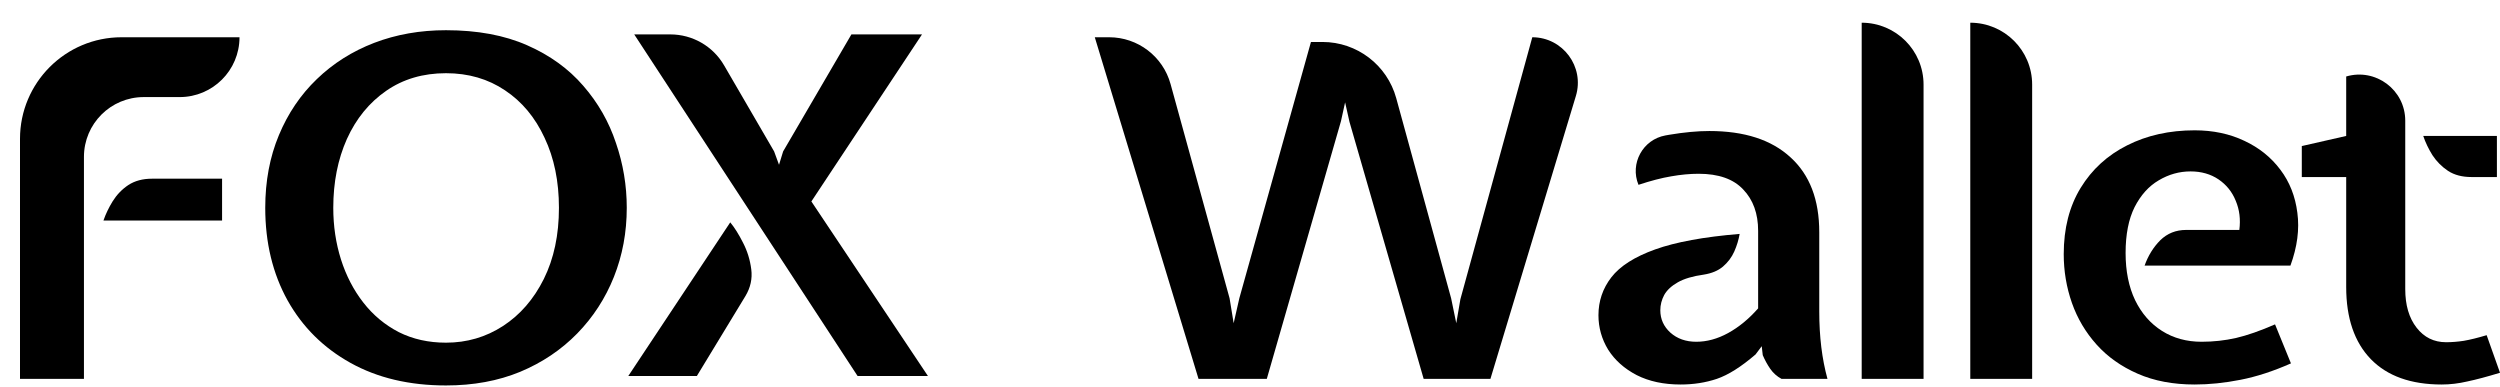 <svg width="71" height="11" viewBox="0 0 71 11" fill="none" xmlns="http://www.w3.org/2000/svg">
<path d="M69.345 10.92C68.47 10.92 67.799 10.68 67.332 10.2C66.866 9.719 66.632 9.036 66.632 8.151V5.028H65.371V4.148L66.632 3.861V2.172C67.47 1.926 68.309 2.554 68.309 3.427V8.211C68.309 8.665 68.416 9.03 68.63 9.305C68.844 9.581 69.124 9.719 69.469 9.719C69.629 9.719 69.797 9.706 69.972 9.679C70.152 9.648 70.368 9.595 70.621 9.519L71 10.586C70.635 10.698 70.327 10.78 70.074 10.833C69.826 10.891 69.583 10.92 69.345 10.92ZM70.191 5.028C69.928 5.028 69.707 4.971 69.527 4.855C69.347 4.735 69.199 4.586 69.082 4.408C68.971 4.23 68.883 4.047 68.82 3.861H70.912V5.028H70.191Z" fill="black"/>
<path d="M62.328 10.92C61.716 10.92 61.176 10.818 60.71 10.613C60.243 10.409 59.854 10.133 59.543 9.786C59.232 9.439 58.998 9.045 58.843 8.605C58.687 8.16 58.61 7.697 58.61 7.217C58.61 6.488 58.77 5.86 59.091 5.335C59.412 4.811 59.852 4.408 60.411 4.128C60.974 3.843 61.614 3.701 62.328 3.701C62.853 3.701 63.325 3.801 63.743 4.001C64.161 4.197 64.501 4.47 64.764 4.822C65.026 5.169 65.186 5.576 65.245 6.043C65.308 6.51 65.243 7.01 65.048 7.544H60.906C61.008 7.259 61.157 7.019 61.351 6.824C61.551 6.628 61.796 6.53 62.088 6.53H63.597C63.636 6.232 63.602 5.956 63.495 5.703C63.393 5.449 63.23 5.247 63.007 5.095C62.783 4.944 62.518 4.868 62.212 4.868C61.891 4.868 61.59 4.953 61.307 5.122C61.026 5.286 60.797 5.54 60.622 5.883C60.452 6.225 60.367 6.659 60.367 7.184C60.367 7.7 60.457 8.147 60.637 8.525C60.821 8.903 61.077 9.194 61.402 9.399C61.728 9.604 62.102 9.706 62.525 9.706C62.861 9.706 63.186 9.67 63.502 9.599C63.823 9.524 64.193 9.395 64.611 9.212L65.063 10.32C64.562 10.542 64.083 10.698 63.626 10.787C63.174 10.876 62.742 10.92 62.328 10.92Z" fill="black"/>
<path d="M55.956 10.76V0.645C56.926 0.645 57.713 1.431 57.713 2.402V10.76H55.956Z" fill="black"/>
<path d="M52.872 10.76V0.645C53.842 0.645 54.629 1.431 54.629 2.402V10.76H52.872Z" fill="black"/>
<path d="M47.729 10.92C47.248 10.92 46.833 10.831 46.482 10.653C46.132 10.471 45.863 10.231 45.673 9.933C45.488 9.63 45.396 9.303 45.396 8.952C45.396 8.551 45.518 8.193 45.761 7.877C46.008 7.557 46.424 7.292 47.008 7.083C47.591 6.874 48.39 6.727 49.406 6.643C49.377 6.812 49.326 6.979 49.253 7.144C49.18 7.308 49.073 7.45 48.932 7.571C48.796 7.686 48.617 7.762 48.393 7.798C48.077 7.842 47.829 7.915 47.649 8.018C47.469 8.12 47.34 8.24 47.263 8.378C47.19 8.516 47.153 8.66 47.153 8.812C47.153 9.061 47.248 9.272 47.438 9.446C47.632 9.619 47.878 9.706 48.174 9.706C48.475 9.706 48.777 9.624 49.078 9.459C49.385 9.29 49.669 9.056 49.931 8.758V6.556C49.931 6.067 49.79 5.676 49.508 5.382C49.231 5.084 48.808 4.935 48.24 4.935C47.992 4.935 47.732 4.96 47.46 5.008C47.192 5.053 46.883 5.133 46.533 5.249C46.283 4.644 46.656 3.962 47.3 3.846C47.336 3.839 47.372 3.833 47.408 3.827C47.831 3.756 48.211 3.721 48.546 3.721C49.542 3.721 50.31 3.97 50.85 4.468C51.395 4.962 51.667 5.671 51.667 6.596V8.845C51.667 9.201 51.686 9.539 51.725 9.859C51.764 10.175 51.822 10.475 51.9 10.76H50.595C50.464 10.689 50.357 10.593 50.274 10.473C50.191 10.353 50.121 10.224 50.062 10.086L50.033 9.832L49.858 10.066C49.45 10.417 49.083 10.649 48.757 10.76C48.437 10.867 48.094 10.92 47.729 10.92Z" fill="black"/>
<path d="M34.038 10.76L31.092 1.058H31.5C32.314 1.058 33.028 1.602 33.244 2.387L34.92 8.471L35.036 9.179L35.197 8.471L37.231 1.192H37.559C38.537 1.192 39.394 1.845 39.653 2.788L41.212 8.471L41.358 9.179L41.475 8.498L43.517 1.058C44.384 1.058 45.006 1.896 44.755 2.726L42.328 10.76H40.432L38.325 3.46L38.201 2.907L38.084 3.44L35.977 10.76H34.038Z" fill="black"/>
<path d="M24.355 10.678L18.012 0.977H19.037C19.666 0.977 20.248 1.311 20.564 1.856L21.985 4.3L22.124 4.68L22.241 4.3L24.18 0.977H26.185L23.043 5.721L26.353 10.678H24.355ZM17.844 10.678L20.739 6.315C20.86 6.461 20.982 6.655 21.103 6.895C21.225 7.131 21.302 7.382 21.336 7.649C21.37 7.916 21.314 8.17 21.169 8.41L19.791 10.678H17.844V10.678Z" fill="black"/>
<path d="M12.666 10.947C11.626 10.947 10.722 10.733 9.954 10.306C9.186 9.879 8.59 9.287 8.167 8.531C7.745 7.77 7.533 6.894 7.533 5.902C7.533 5.146 7.662 4.459 7.92 3.84C8.177 3.222 8.537 2.69 8.999 2.246C9.46 1.801 10.002 1.458 10.625 1.218C11.252 0.978 11.932 0.858 12.666 0.858C13.556 0.858 14.324 1 14.97 1.285C15.617 1.569 16.149 1.954 16.567 2.439C16.985 2.92 17.294 3.46 17.493 4.061C17.698 4.657 17.8 5.27 17.8 5.902C17.8 6.6 17.678 7.254 17.435 7.864C17.192 8.473 16.844 9.009 16.392 9.472C15.94 9.934 15.401 10.297 14.774 10.559C14.146 10.818 13.444 10.947 12.666 10.947ZM12.666 9.732C13.259 9.732 13.799 9.574 14.285 9.259C14.771 8.943 15.158 8.498 15.444 7.924C15.731 7.346 15.874 6.672 15.874 5.902C15.874 5.151 15.738 4.488 15.466 3.914C15.199 3.336 14.825 2.887 14.343 2.566C13.862 2.242 13.303 2.079 12.666 2.079C12.015 2.079 11.448 2.246 10.967 2.58C10.486 2.913 10.114 3.369 9.852 3.947C9.594 4.526 9.465 5.177 9.465 5.902C9.465 6.418 9.538 6.908 9.684 7.37C9.83 7.829 10.041 8.236 10.318 8.592C10.595 8.948 10.931 9.228 11.325 9.432C11.723 9.632 12.17 9.732 12.666 9.732Z" fill="black"/>
<path d="M0.568 10.76V3.944C0.568 2.35 1.86 1.058 3.453 1.058H6.802C6.802 1.996 6.042 2.757 5.104 2.757H4.082C3.144 2.757 2.384 3.517 2.384 4.455V10.76H0.568V10.76ZM2.938 6.263C3.001 6.08 3.088 5.898 3.2 5.716C3.317 5.529 3.465 5.375 3.645 5.255C3.83 5.135 4.053 5.075 4.316 5.075H6.307V6.263H2.938Z" fill="black"/>
</svg>
